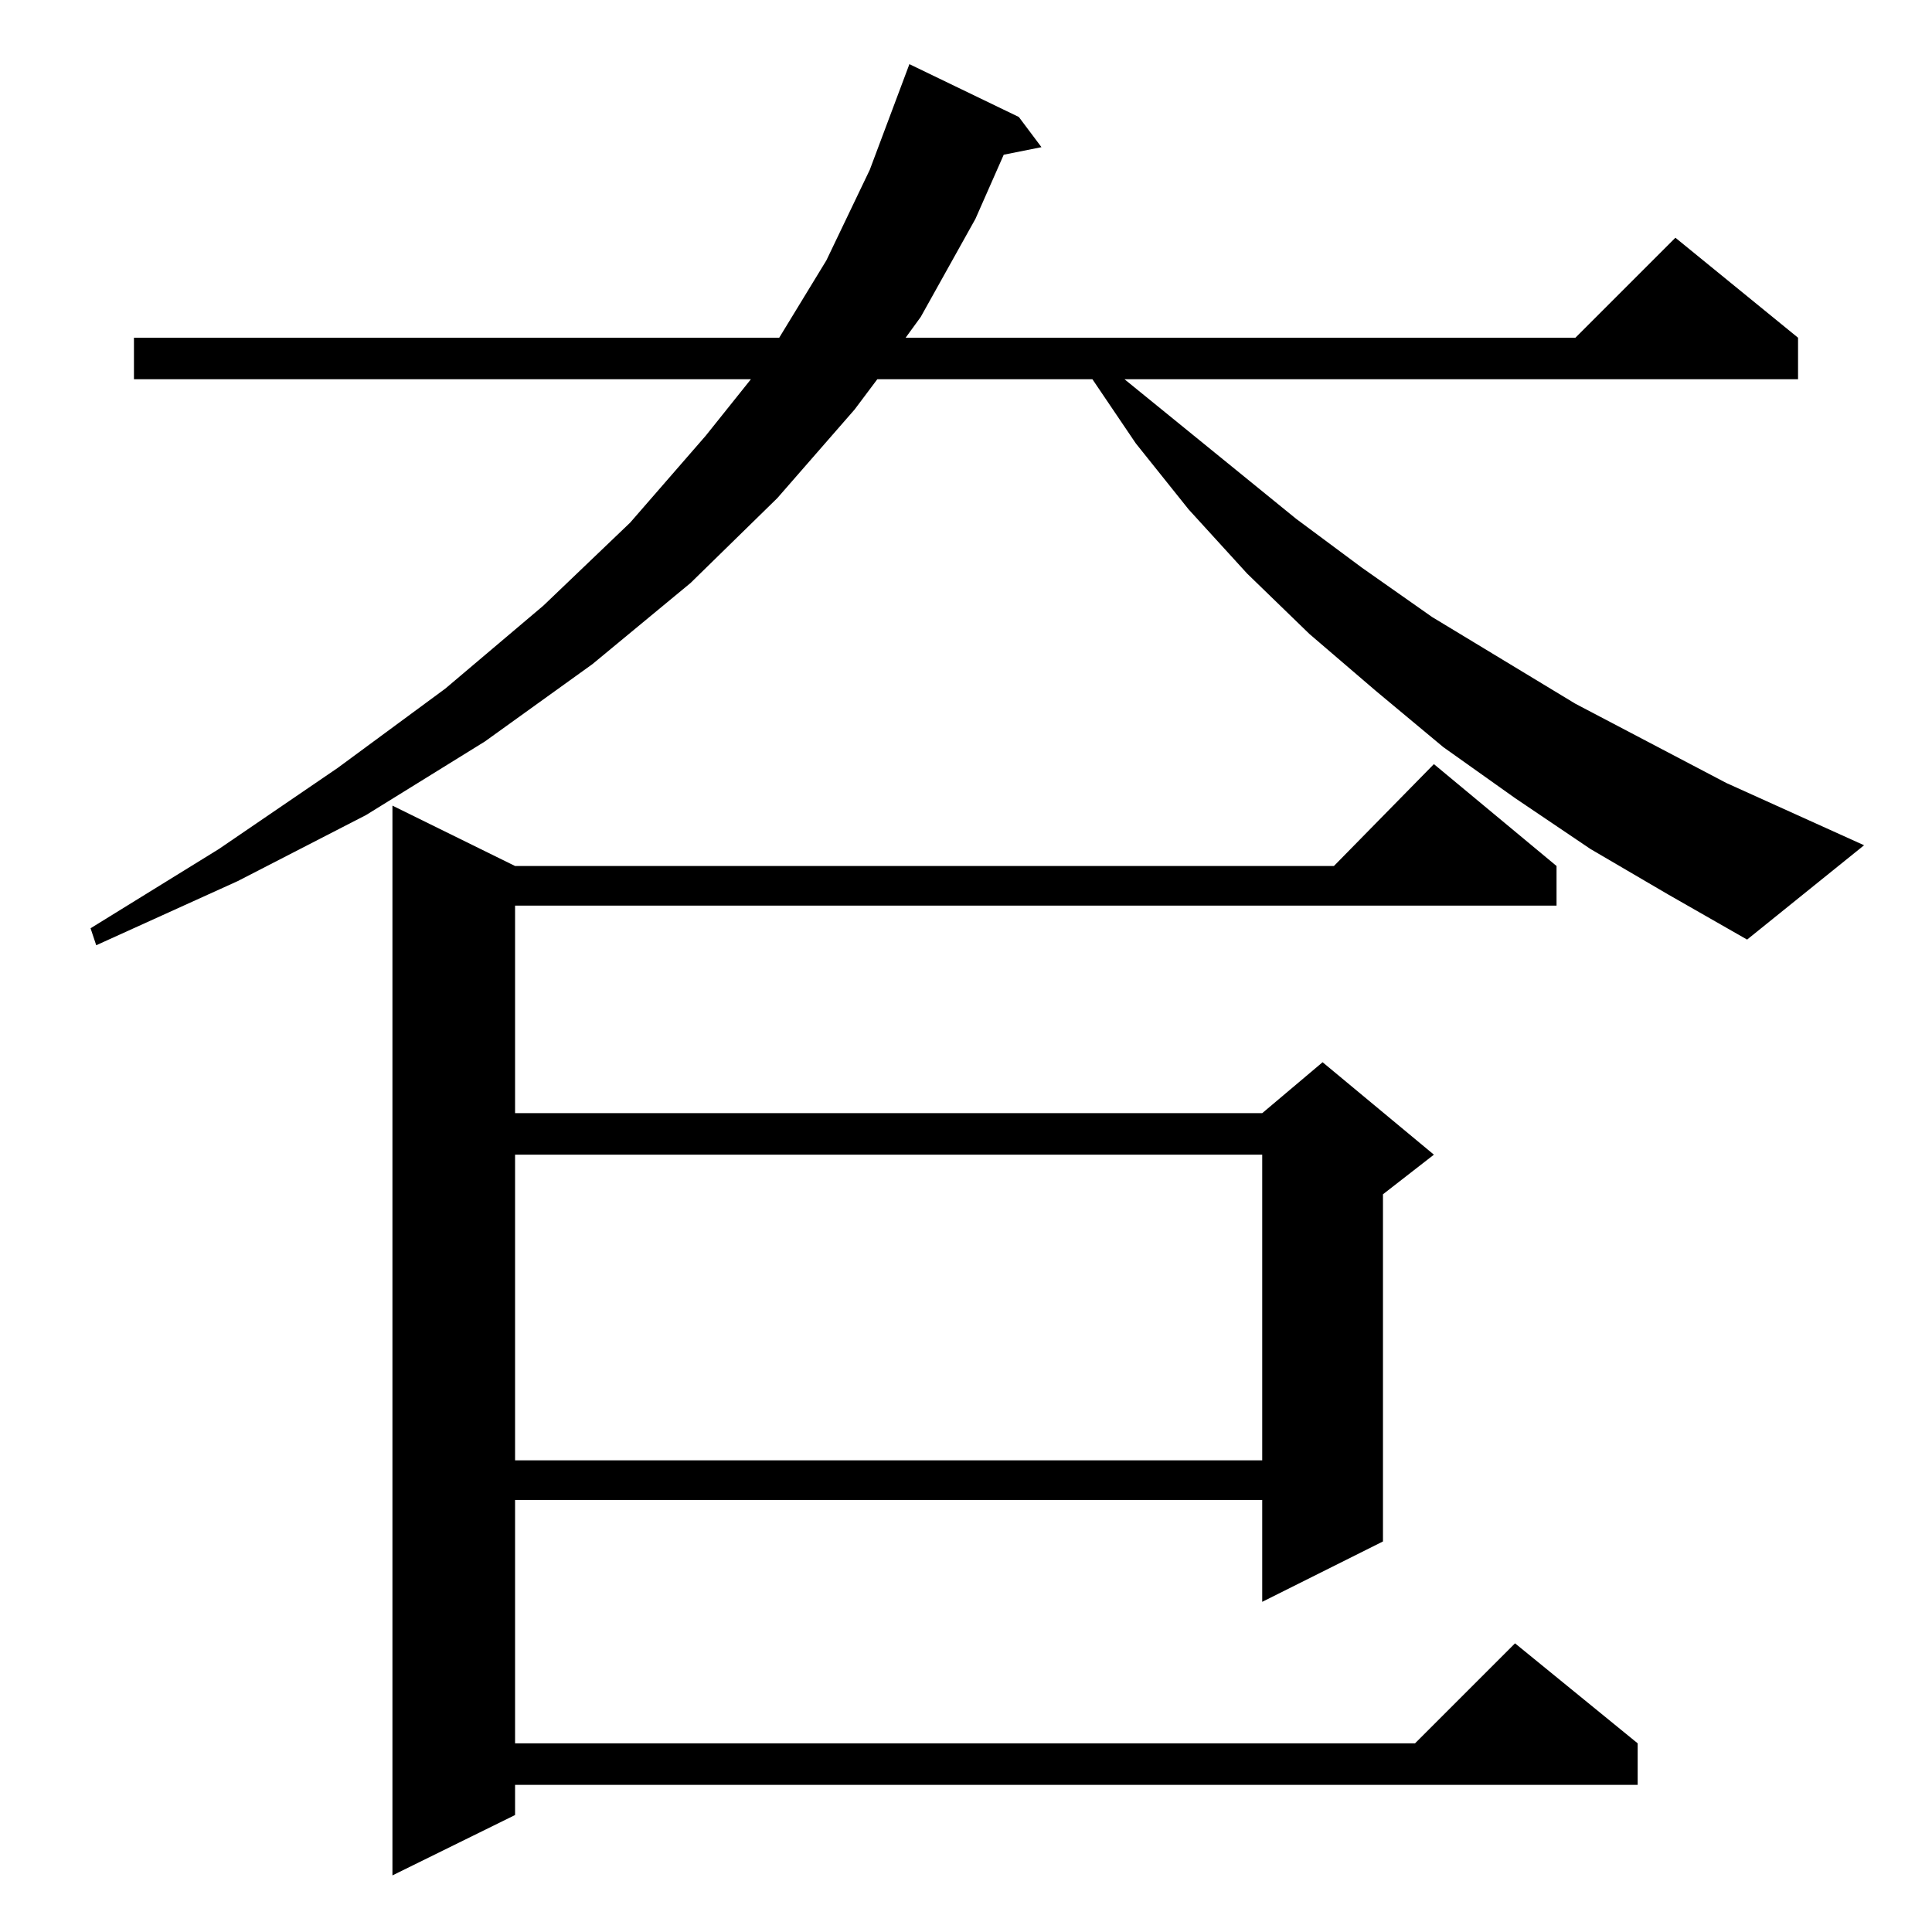 <?xml version="1.0" standalone="no"?>
<!DOCTYPE svg PUBLIC "-//W3C//DTD SVG 1.1//EN" "http://www.w3.org/Graphics/SVG/1.1/DTD/svg11.dtd" >
<svg xmlns="http://www.w3.org/2000/svg" xmlns:xlink="http://www.w3.org/1999/xlink" version="1.1" viewBox="0 -144 1024 1024">
  <g transform="matrix(1 0 0 -1 0 880)">
   <path fill="currentColor"
d="M825 565v-21h-552v-110h396l32 27l59 -49l-27 -21v-184l-64 -32v54h-396v-129h477l53 53l65 -53v-22h-595v-16l-65 -32v567l65 -32h434l53 54zM273 412v-162h396v162h-396zM843 574l-40 27l-38 27l-36 30l-35 30l-33 32l-31 34l-28 35l-23 34h-114l-12 -16l-41 -47
l-46 -45l-52 -43l-57 -41l-63 -39l-68 -35l-75 -34l-3 9l68 42l63 43l57 42l52 44l46 44l40 46l24 30h-327v22h342l25 41l23 48l21 56l58 -28l12 -16l-20 -4l-15 -34l-29 -52l-8 -11h355l53 53l65 -53v-22h-357l91 -74l35 -26l37 -26l76 -46l80 -42l73 -33l-62 -50l-42 24z
" />
  </g>

</svg>
